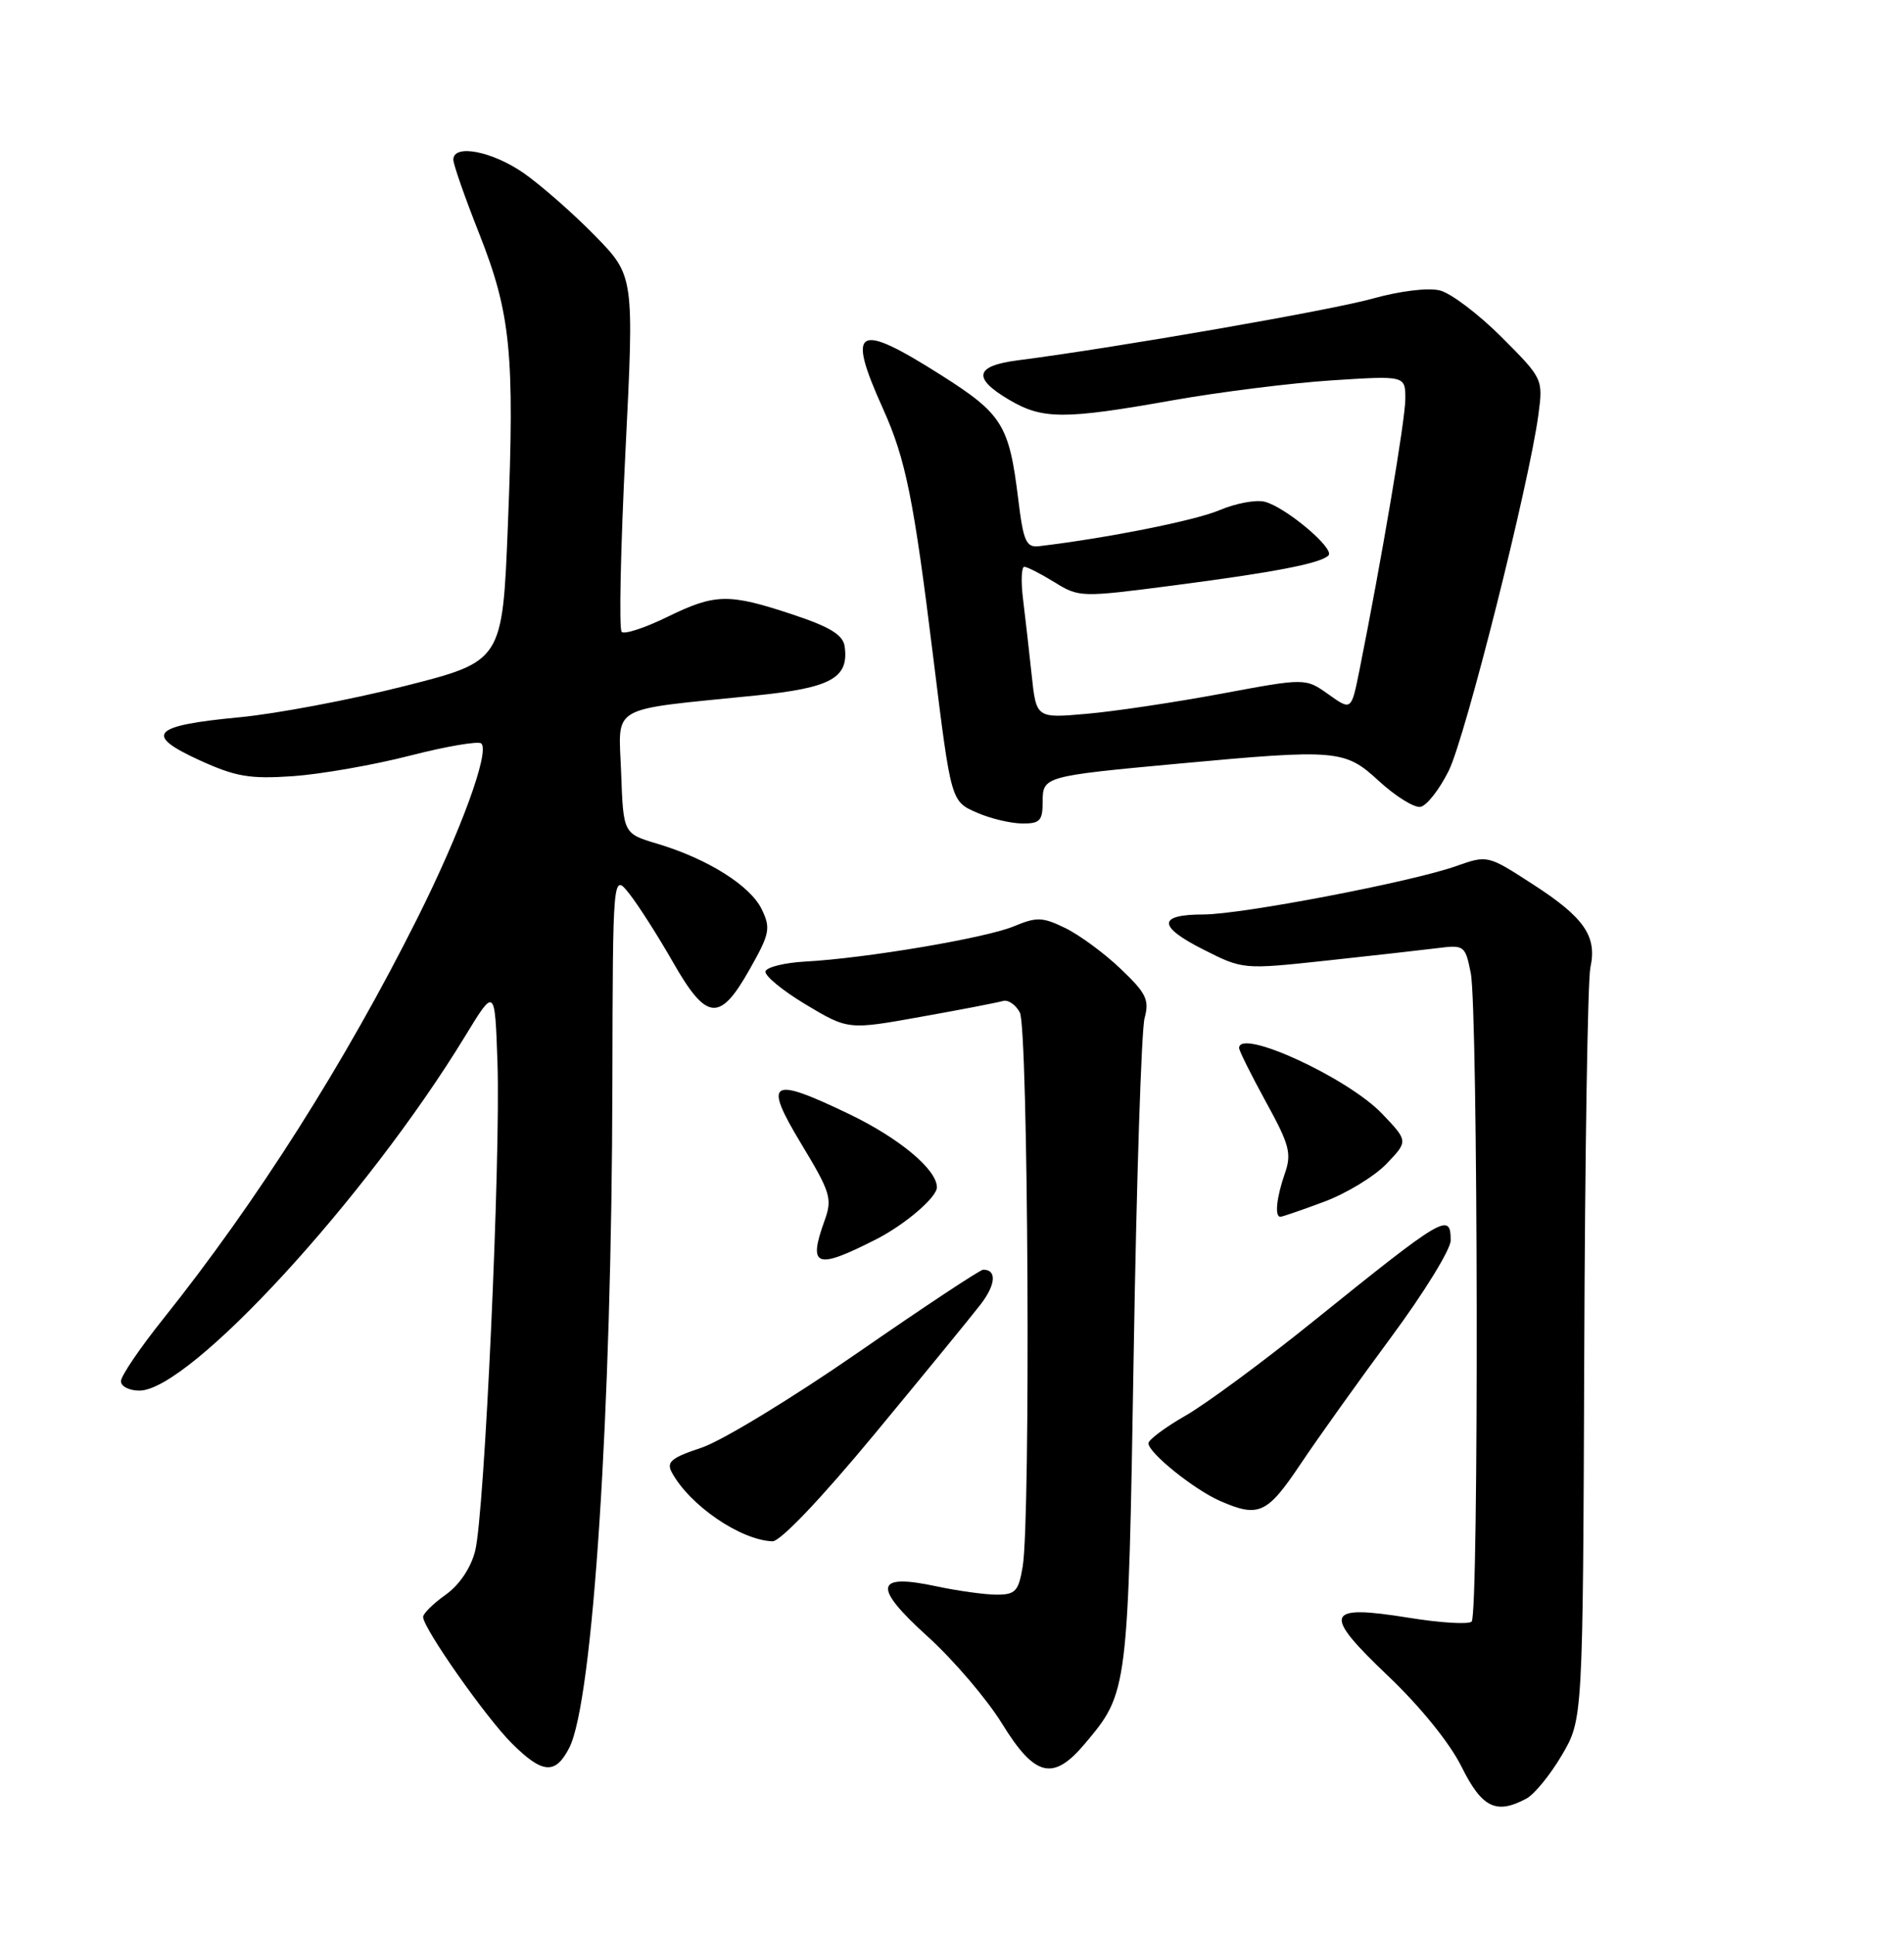 <?xml version="1.0" encoding="UTF-8" standalone="no"?>
<!DOCTYPE svg PUBLIC "-//W3C//DTD SVG 1.1//EN" "http://www.w3.org/Graphics/SVG/1.1/DTD/svg11.dtd" >
<svg xmlns="http://www.w3.org/2000/svg" xmlns:xlink="http://www.w3.org/1999/xlink" version="1.1" viewBox="0 0 252 256">
 <g >
 <path fill="currentColor"
d=" M 202.03 237.98 C 203.08 237.42 205.19 234.83 206.72 232.23 C 209.50 227.50 209.50 227.50 209.68 179.22 C 209.77 152.67 210.14 129.63 210.49 128.03 C 211.40 123.88 209.69 121.40 202.87 117.00 C 196.89 113.13 196.89 113.13 192.69 114.61 C 186.79 116.70 164.33 120.99 159.31 121.00 C 153.22 121.00 153.19 122.56 159.21 125.61 C 164.50 128.29 164.50 128.29 175.50 127.11 C 181.55 126.46 188.17 125.71 190.20 125.46 C 193.80 125.00 193.93 125.10 194.66 128.75 C 195.63 133.58 195.74 213.59 194.78 214.56 C 194.38 214.96 190.61 214.73 186.42 214.05 C 175.35 212.27 174.95 213.42 183.71 221.75 C 187.96 225.79 191.87 230.61 193.43 233.75 C 196.14 239.21 198.02 240.13 202.03 237.98 Z  M 75.35 231.25 C 78.48 225.10 80.97 186.81 81.05 143.50 C 81.11 115.50 81.11 115.50 83.31 118.28 C 84.51 119.81 87.10 123.86 89.05 127.28 C 93.52 135.11 95.26 135.28 99.20 128.29 C 101.88 123.56 102.03 122.83 100.82 120.32 C 99.32 117.19 93.65 113.63 87.00 111.64 C 82.50 110.30 82.50 110.30 82.21 102.27 C 81.88 93.12 80.30 94.03 99.99 92.03 C 110.02 91.02 112.39 89.71 111.79 85.51 C 111.57 84.01 109.85 82.95 105.00 81.34 C 96.43 78.49 94.69 78.52 88.32 81.63 C 85.36 83.08 82.64 83.97 82.28 83.61 C 81.91 83.25 82.14 72.50 82.78 59.73 C 83.94 36.50 83.94 36.50 78.72 31.16 C 75.85 28.23 71.62 24.52 69.32 22.91 C 65.13 20.00 60.00 19.01 60.00 21.13 C 60.00 21.75 61.53 26.13 63.41 30.88 C 67.61 41.52 68.13 46.72 67.22 69.50 C 66.50 87.50 66.50 87.50 53.50 90.79 C 46.35 92.60 36.53 94.45 31.68 94.91 C 20.12 96.00 18.99 97.19 26.34 100.56 C 31.20 102.78 33.03 103.09 38.77 102.70 C 42.47 102.44 49.45 101.22 54.28 99.98 C 59.11 98.74 63.36 98.02 63.71 98.38 C 64.83 99.50 60.95 110.10 55.24 121.50 C 45.68 140.59 34.02 158.97 21.61 174.50 C 18.53 178.35 16.01 182.06 16.01 182.75 C 16.00 183.44 17.10 184.00 18.45 184.00 C 25.09 184.00 48.51 158.52 61.58 137.07 C 65.50 130.64 65.50 130.64 65.84 140.57 C 66.28 153.29 64.13 200.34 62.89 205.20 C 62.32 207.47 60.80 209.72 58.97 211.02 C 57.34 212.18 56.00 213.50 56.00 213.95 C 56.00 215.42 64.27 227.21 67.72 230.65 C 71.79 234.72 73.51 234.86 75.35 231.25 Z  M 143.56 230.75 C 149.31 223.94 149.31 223.89 150.05 179.00 C 150.42 156.18 151.07 136.25 151.49 134.71 C 152.14 132.30 151.72 131.42 148.31 128.18 C 146.14 126.11 142.84 123.69 140.98 122.79 C 137.98 121.33 137.20 121.31 134.18 122.57 C 130.50 124.11 114.58 126.80 106.58 127.23 C 103.87 127.38 101.51 127.96 101.32 128.51 C 101.14 129.07 103.53 131.04 106.62 132.90 C 112.26 136.27 112.26 136.27 121.88 134.54 C 127.17 133.60 132.06 132.65 132.73 132.45 C 133.41 132.24 134.43 132.93 134.98 133.97 C 136.09 136.04 136.42 200.80 135.36 207.25 C 134.81 210.55 134.40 211.00 131.92 211.00 C 130.37 211.00 126.78 210.50 123.95 209.90 C 115.76 208.14 115.45 209.91 122.79 216.55 C 126.18 219.62 130.61 224.80 132.62 228.06 C 136.97 235.12 139.38 235.71 143.56 230.75 Z  M 115.75 189.75 C 122.24 181.91 128.54 174.21 129.76 172.63 C 131.80 169.99 131.96 168.00 130.13 168.00 C 129.72 168.00 122.26 172.94 113.55 178.97 C 104.84 185.00 95.53 190.66 92.86 191.55 C 88.84 192.88 88.17 193.44 88.92 194.83 C 91.29 199.19 98.00 203.78 102.23 203.94 C 103.27 203.97 108.61 198.37 115.75 189.75 Z  M 172.11 193.75 C 174.41 190.31 179.83 182.73 184.15 176.89 C 188.47 171.05 192.00 165.32 192.00 164.14 C 192.00 160.36 191.18 160.84 173.66 174.96 C 167.14 180.21 159.61 185.77 156.91 187.31 C 154.21 188.86 152.00 190.51 152.00 190.97 C 152.00 192.24 158.06 197.11 161.50 198.61 C 166.59 200.83 167.71 200.32 172.11 193.75 Z  M 116.00 163.96 C 119.80 162.02 124.00 158.42 124.00 157.10 C 124.00 154.75 119.05 150.62 112.43 147.43 C 101.88 142.36 100.96 142.93 106.09 151.42 C 109.93 157.78 110.18 158.61 109.14 161.49 C 106.91 167.66 107.98 168.05 116.00 163.96 Z  M 175.28 159.00 C 178.22 157.90 181.93 155.64 183.51 153.99 C 186.38 150.99 186.38 150.99 182.94 147.38 C 178.40 142.61 164.00 135.99 164.00 138.67 C 164.00 139.03 165.60 142.24 167.55 145.80 C 170.67 151.47 170.98 152.63 170.05 155.28 C 168.95 158.45 168.68 161.00 169.46 161.00 C 169.72 161.00 172.33 160.10 175.28 159.00 Z  M 138.00 106.09 C 138.00 102.74 138.16 102.69 156.00 101.04 C 177.00 99.10 178.01 99.19 182.51 103.35 C 184.71 105.37 187.18 106.90 188.00 106.76 C 188.82 106.62 190.51 104.47 191.74 101.99 C 193.95 97.55 202.41 63.95 203.62 54.81 C 204.24 50.16 204.19 50.06 198.73 44.60 C 195.70 41.57 192.03 38.79 190.57 38.43 C 189.03 38.04 185.29 38.50 181.71 39.50 C 176.21 41.05 147.63 46.02 134.75 47.67 C 129.03 48.40 128.66 50.01 133.56 52.90 C 137.97 55.51 140.84 55.52 155.13 52.98 C 161.38 51.87 170.89 50.68 176.25 50.33 C 186.00 49.70 186.00 49.70 186.00 52.78 C 186.00 55.52 182.85 74.10 179.91 88.77 C 178.85 94.03 178.85 94.03 175.82 91.87 C 172.78 89.71 172.78 89.71 161.64 91.79 C 155.51 92.93 147.50 94.13 143.82 94.45 C 137.15 95.04 137.15 95.04 136.54 89.27 C 136.20 86.10 135.69 81.59 135.40 79.25 C 135.11 76.91 135.19 75.00 135.57 75.00 C 135.95 75.00 137.75 75.92 139.57 77.04 C 142.81 79.05 143.10 79.05 155.19 77.48 C 168.67 75.73 174.79 74.55 175.83 73.49 C 176.70 72.60 170.14 67.08 167.39 66.39 C 166.23 66.09 163.53 66.60 161.39 67.51 C 158.18 68.88 146.51 71.20 137.53 72.27 C 135.81 72.47 135.45 71.66 134.76 66.00 C 133.56 56.21 132.66 54.77 124.55 49.63 C 113.33 42.52 112.00 43.29 116.88 54.11 C 119.87 60.75 120.93 65.97 123.52 87.00 C 125.90 106.22 125.84 106.02 129.38 107.56 C 131.10 108.31 133.74 108.94 135.25 108.96 C 137.63 108.99 138.00 108.61 138.00 106.09 Z "/>
</g>
</svg>